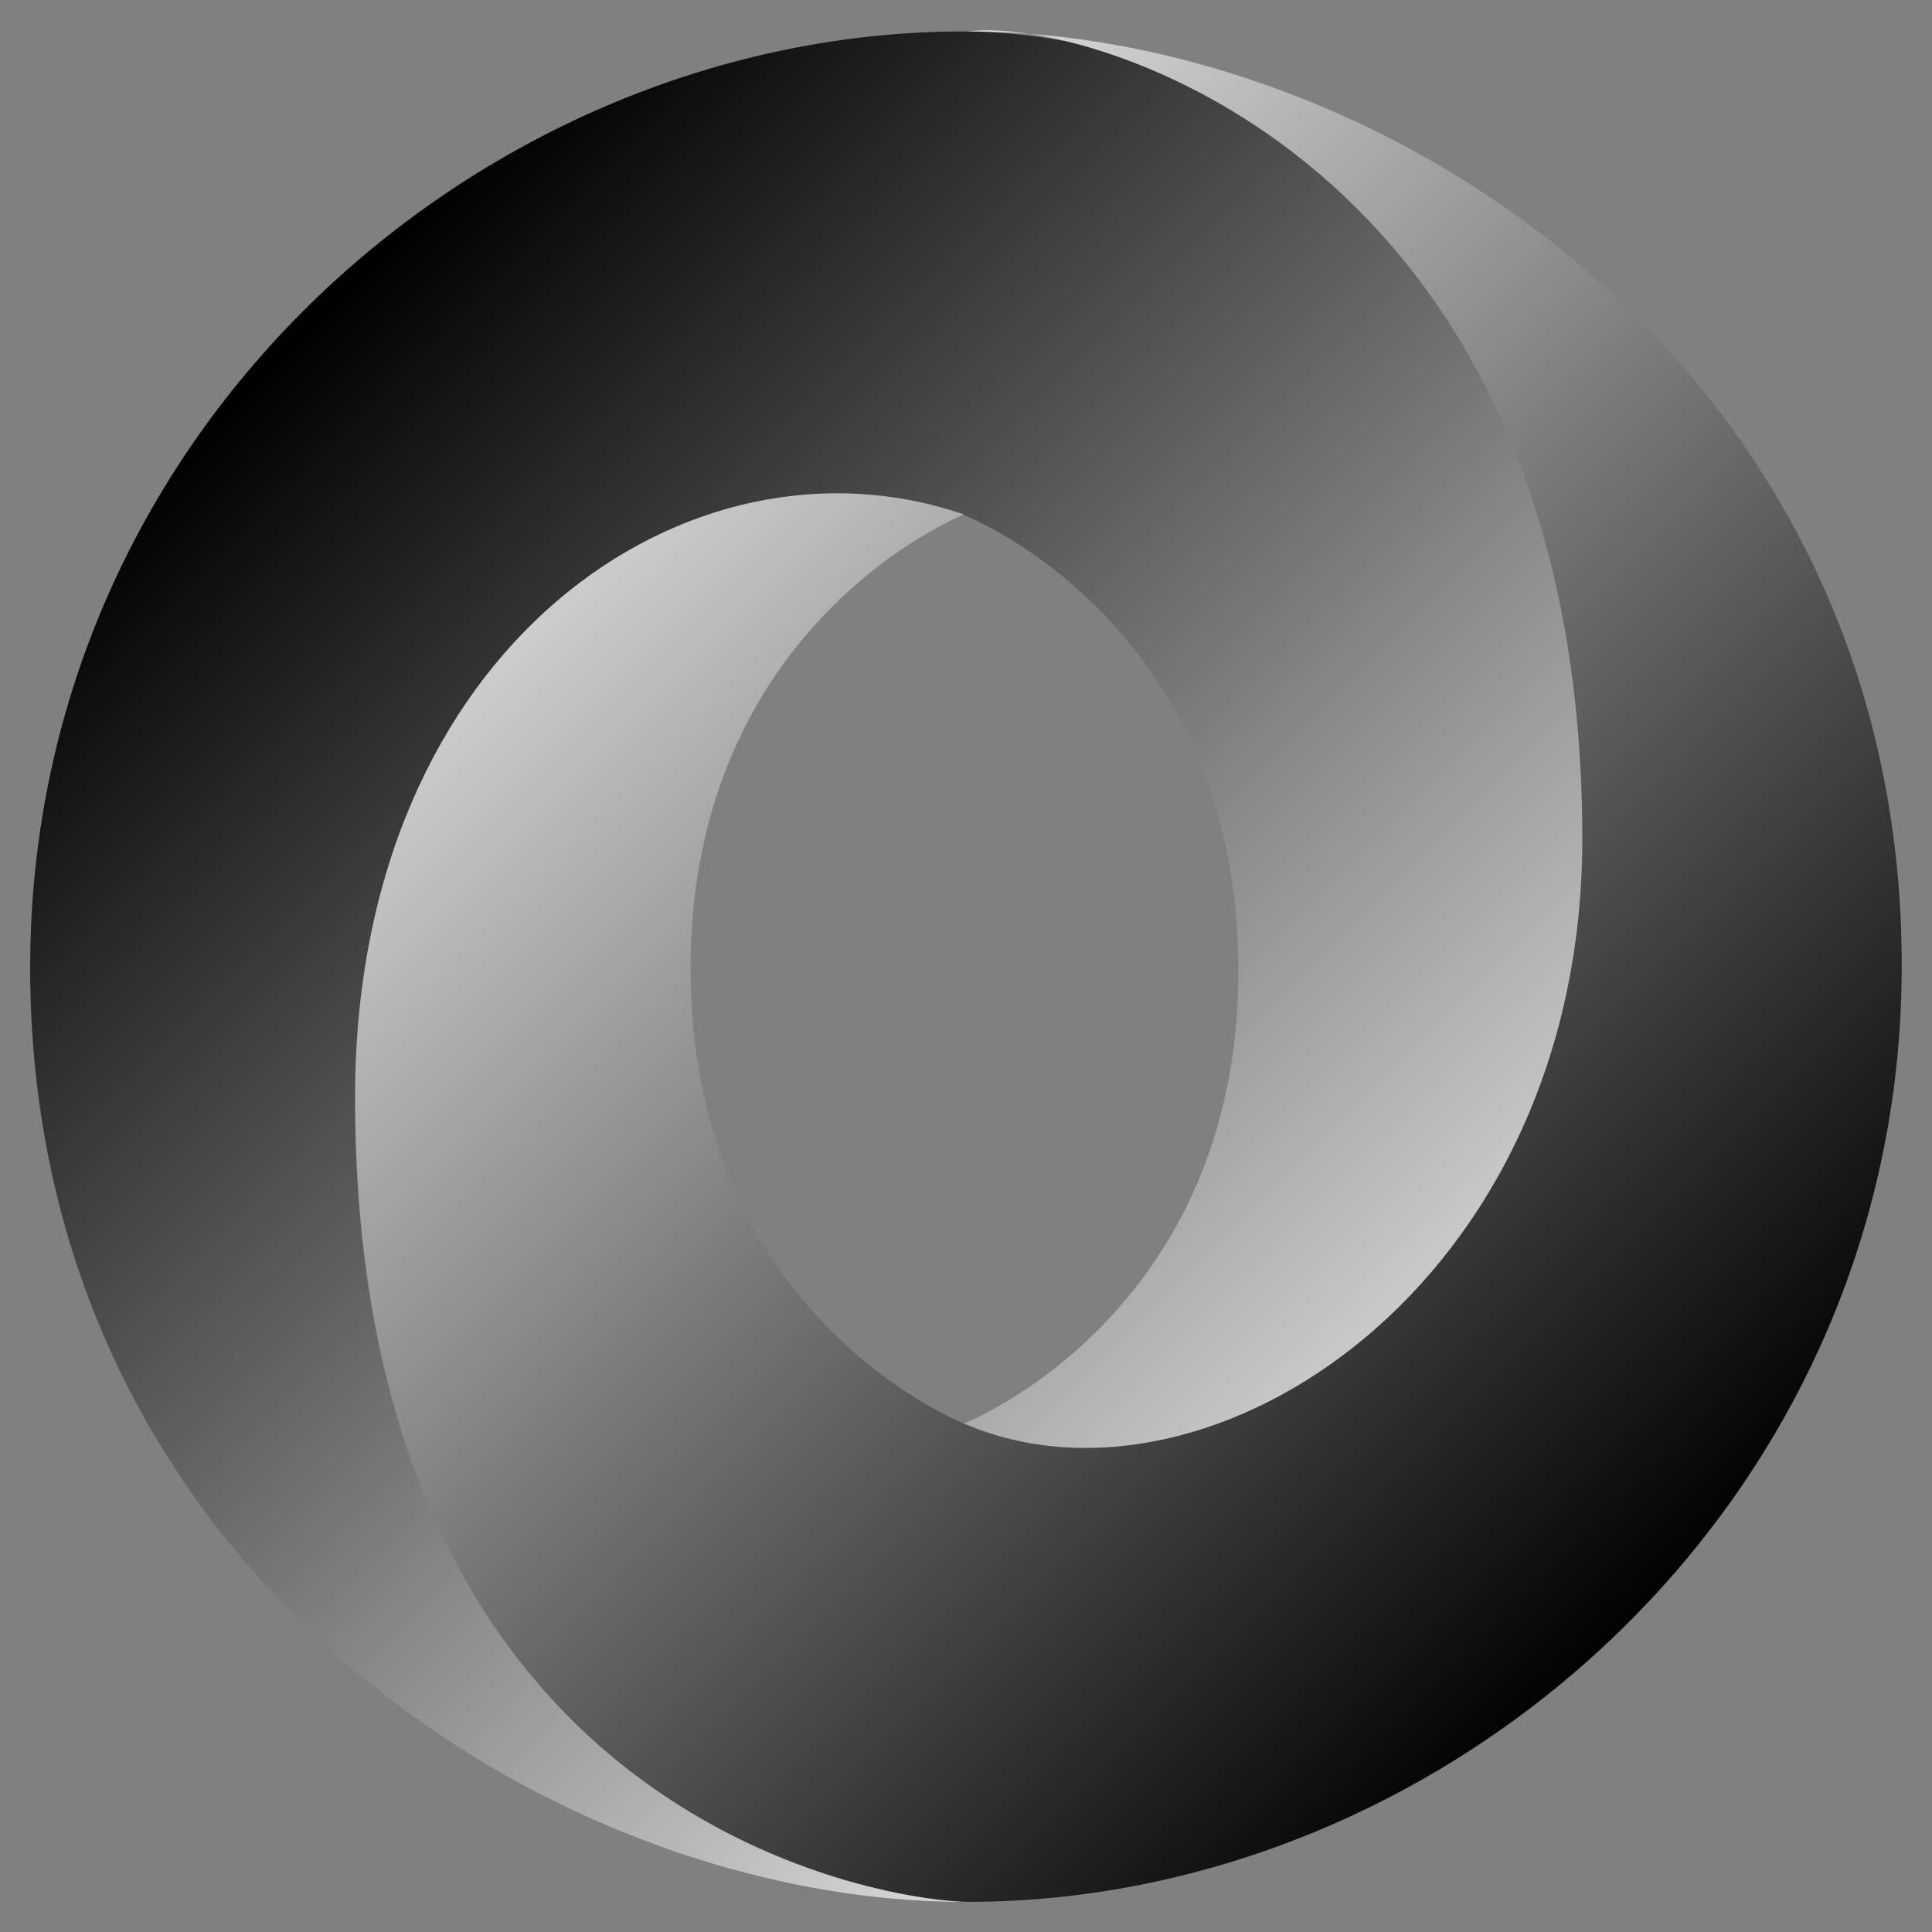 <svg height="18" viewBox="0 0 18 18" width="18" xmlns="http://www.w3.org/2000/svg" xmlns:xlink="http://www.w3.org/1999/xlink"><rect x="0" y="0" width="18" height="18" fill="#808080" stroke="none"/><linearGradient id="a"><stop offset="0"/><stop offset="1" stop-color="#fff"/></linearGradient><linearGradient id="b" gradientTransform="matrix(.14 0 0 -.14 96.892 -36.423)" gradientUnits="userSpaceOnUse" x1="-670.564" x2="-583.105" xlink:href="#a" y1="-280.831" y2="-368.306"/><linearGradient id="c" gradientTransform="matrix(.14 0 0 -.14 96.892 -36.423)" gradientUnits="userSpaceOnUse" x1="-579.148" x2="-666.607" xlink:href="#a" y1="-364.34" y2="-276.873"/><g fill-rule="evenodd"><path d="m8.984 13.262c3.859 5.258 7.633-1.469 7.629-5.512-.008-4.785-4.855-7.457-7.633-7.457-4.453 0-8.699 3.684-8.699 8.723 0 5.602 4.863 8.703 8.699 8.703-.867-.125-3.758-.746-3.797-7.406-.027-4.508 1.469-6.309 3.793-5.516.051.02 2.562 1.012 2.562 4.246 0 3.219-2.555 4.219-2.555 4.219" fill="url(#b)"/><path d="m8.98 4.793c-2.551-.879-5.672 1.223-5.672 5.43 0 6.871 5.094 7.496 5.711 7.496 4.453 0 8.699-3.684 8.699-8.723 0-5.602-4.863-8.703-8.699-8.703 1.062-.148 5.723 1.148 5.723 7.523 0 4.156-3.48 6.418-5.746 5.453-.051-.02-2.562-1.012-2.562-4.246 0-3.223 2.547-4.23 2.547-4.23" fill="url(#c)"/></g></svg>